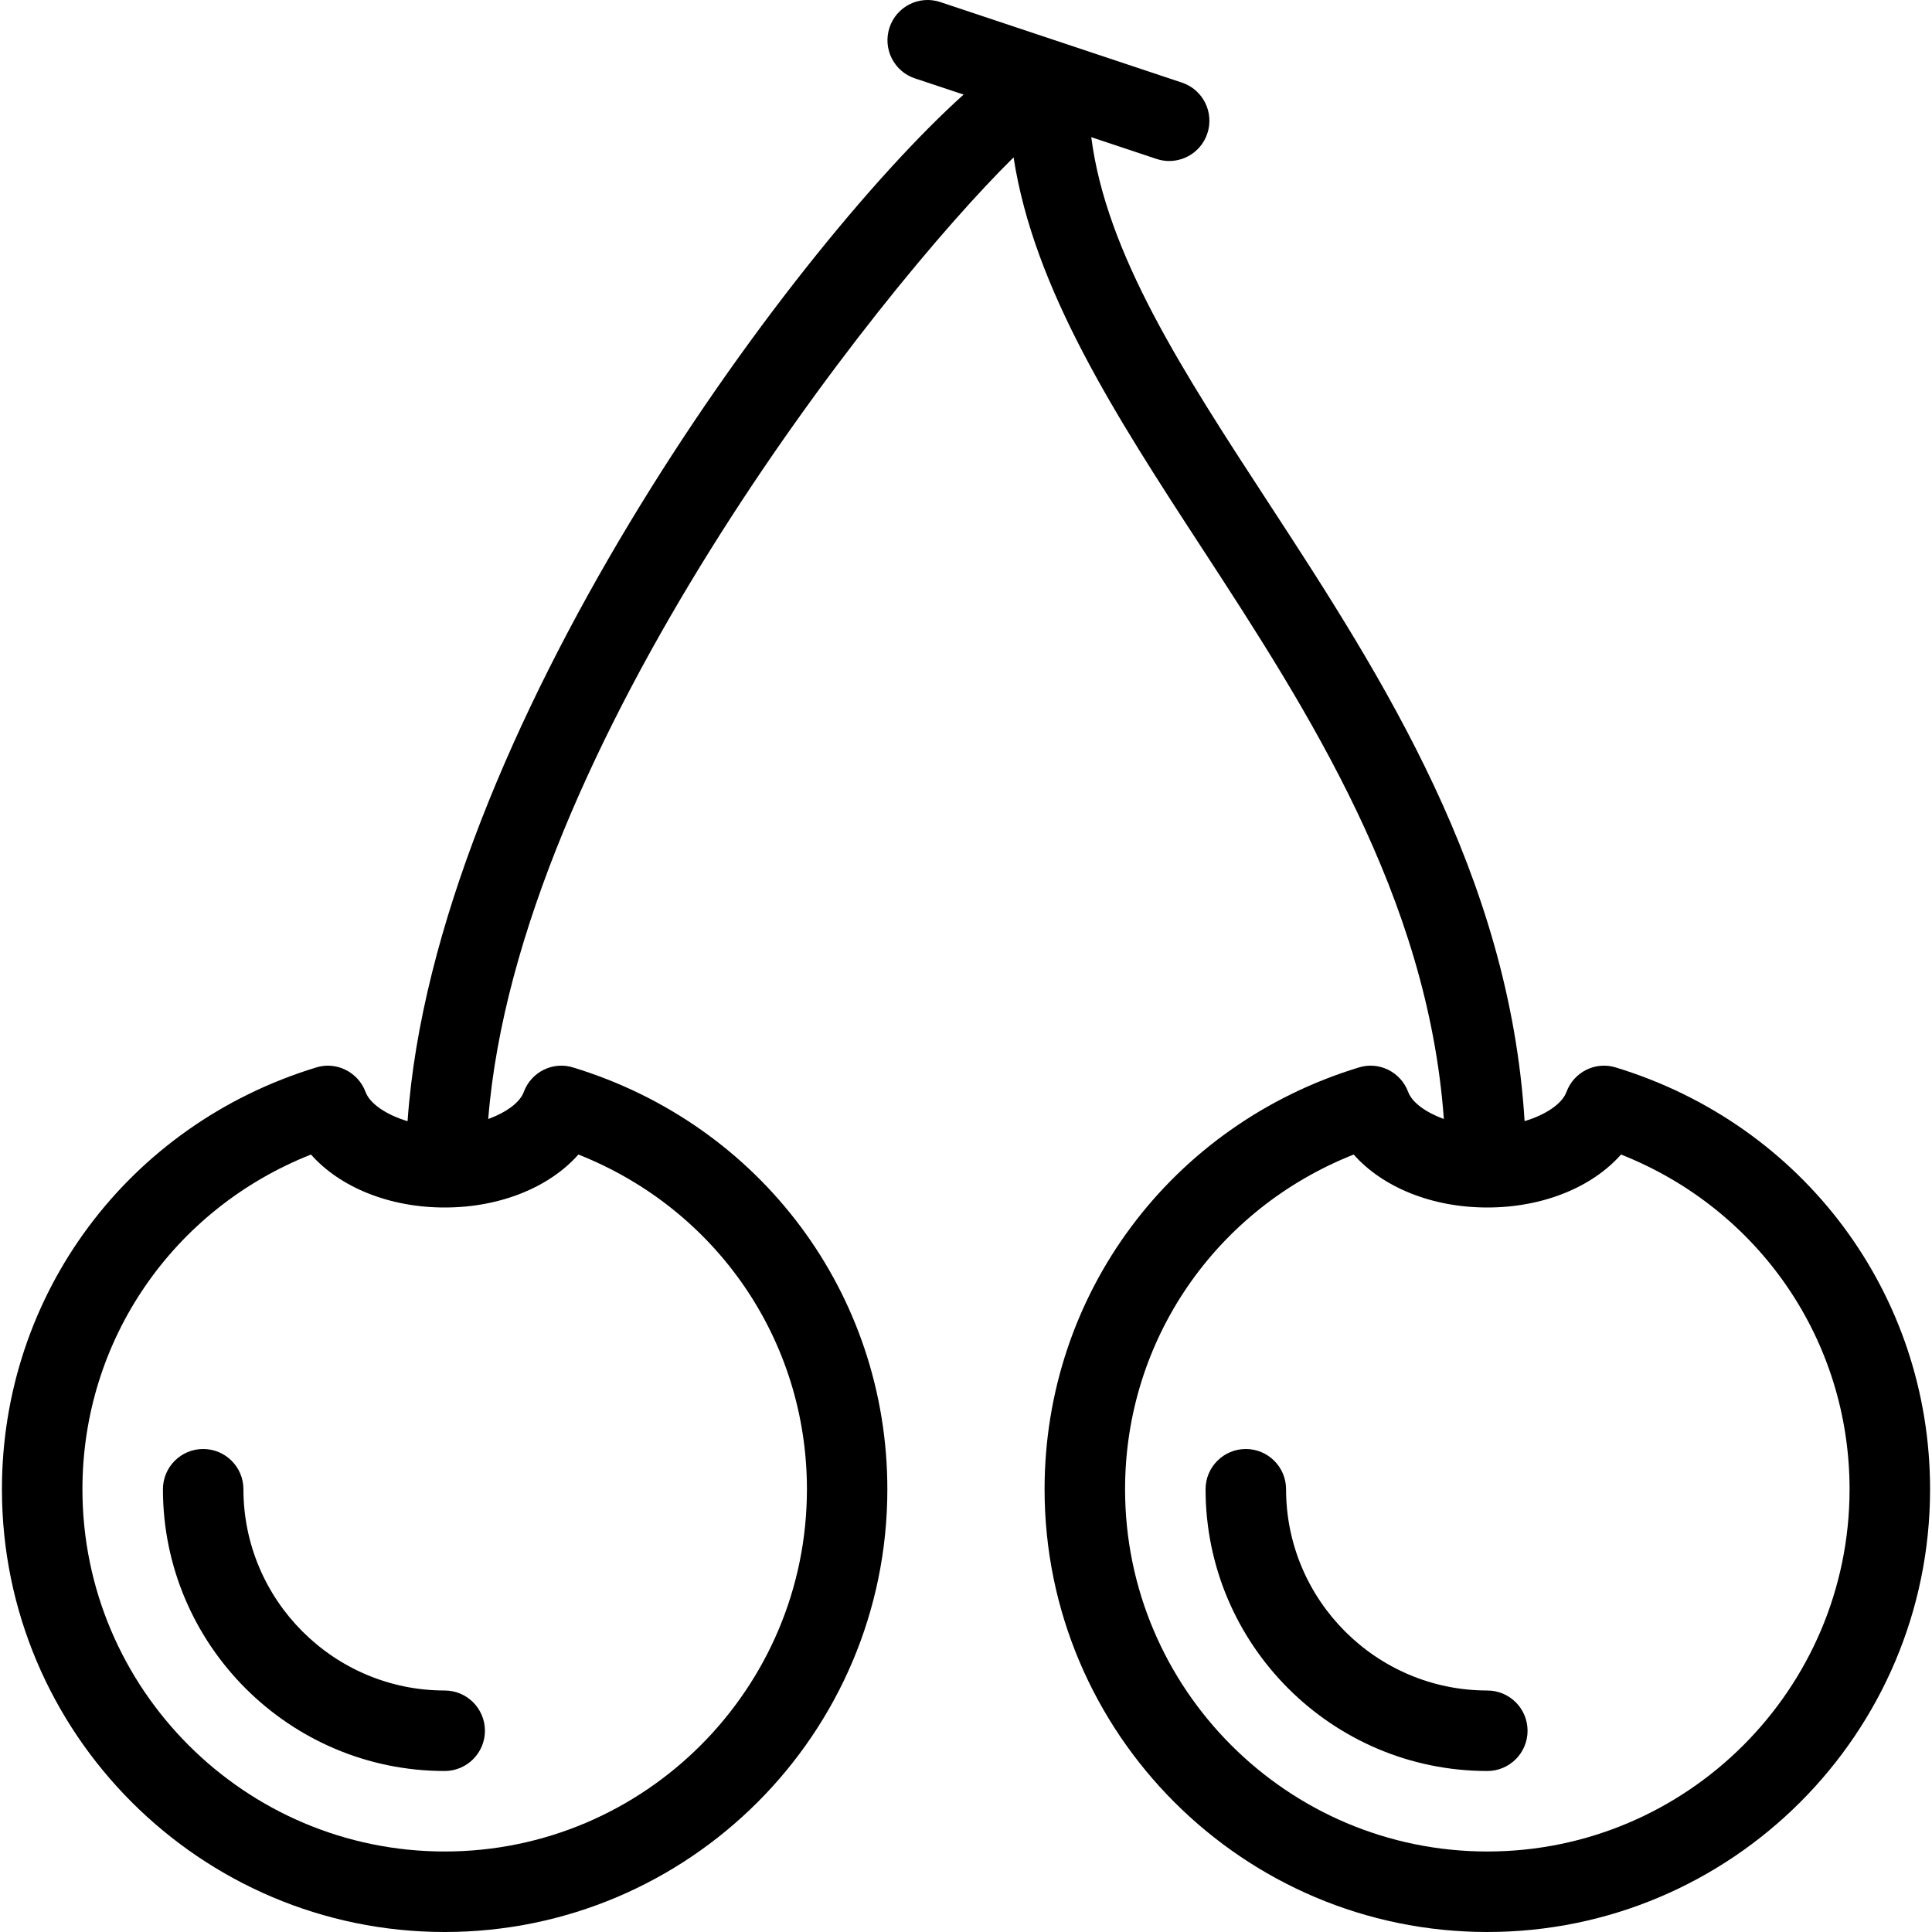 <?xml version="1.0" encoding="iso-8859-1"?>
<!-- Generator: Adobe Illustrator 19.0.0, SVG Export Plug-In . SVG Version: 6.00 Build 0)  -->
<svg version="1.1" id="Layer_1" xmlns="http://www.w3.org/2000/svg" xmlns:xlink="http://www.w3.org/1999/xlink" x="0px" y="0px"
	 viewBox="0 0 24 24" style="enable-background:new 0 0 24 24;" xml:space="preserve">
<g>
	<g>
		<path d="M3.024,18.5c0-0.276-0.224-0.5-0.5-0.5s-0.5,0.224-0.5,0.5c0,1.93,1.57,3.5,3.5,3.5c0.276,0,0.5-0.224,0.5-0.5
			S5.8,21,5.524,21C4.146,21,3.024,19.878,3.024,18.5z M20.074,13.261c-0.254-0.08-0.523,0.055-0.615,0.304
			c-0.052,0.142-0.249,0.281-0.52,0.362c-0.188-3.06-1.76-5.504-3.173-7.668c-1.077-1.65-2.023-3.105-2.21-4.555l0.81,0.27
			C14.419,1.992,14.472,2,14.524,2c0.209,0,0.404-0.132,0.474-0.342c0.087-0.262-0.054-0.545-0.316-0.632l-3-1
			c-0.263-0.088-0.545,0.054-0.632,0.316c-0.087,0.262,0.054,0.545,0.316,0.632l0.604,0.201C9.775,3.15,5.398,9.146,5.063,13.928
			c-0.272-0.082-0.47-0.221-0.522-0.363c-0.092-0.248-0.364-0.384-0.615-0.304c-2.334,0.713-3.902,2.818-3.902,5.239
			c0,3.033,2.467,5.5,5.5,5.5c3.033,0,5.5-2.467,5.499-5.5c0-2.421-1.568-4.527-3.902-5.239c-0.255-0.08-0.523,0.056-0.615,0.305
			c-0.046,0.127-0.213,0.251-0.441,0.335c0.369-4.618,4.82-10.264,6.526-11.946c0.253,1.639,1.266,3.207,2.338,4.851
			c1.329,2.036,2.806,4.332,3.007,7.095c-0.229-0.084-0.396-0.208-0.443-0.336c-0.092-0.248-0.362-0.384-0.615-0.304
			c-2.334,0.713-3.902,2.818-3.902,5.239c0,3.033,2.467,5.5,5.5,5.5c3.032,0,5.5-2.467,5.5-5.5
			C23.976,16.079,22.408,13.973,20.074,13.261z M7.185,14.342c1.713,0.678,2.839,2.305,2.839,4.158c0,2.481-2.019,4.5-4.5,4.5
			c-2.481,0-4.5-2.019-4.5-4.5c0-1.853,1.126-3.48,2.839-4.158C4.223,14.748,4.834,15,5.524,15S6.826,14.748,7.185,14.342z
			 M18.476,23c-2.481,0-4.5-2.019-4.5-4.5c0-1.853,1.127-3.48,2.84-4.158c0.359,0.406,0.97,0.658,1.66,0.658
			s1.302-0.252,1.661-0.658c1.713,0.678,2.839,2.305,2.839,4.158C22.976,20.981,20.957,23,18.476,23z M18.476,21
			c-1.378,0-2.5-1.122-2.5-2.5c0-0.276-0.224-0.5-0.5-0.5s-0.5,0.224-0.5,0.5c0,1.93,1.57,3.5,3.5,3.5c0.276,0,0.5-0.224,0.5-0.5
			S18.752,21,18.476,21z"/>
	</g>
</g>
</svg>
